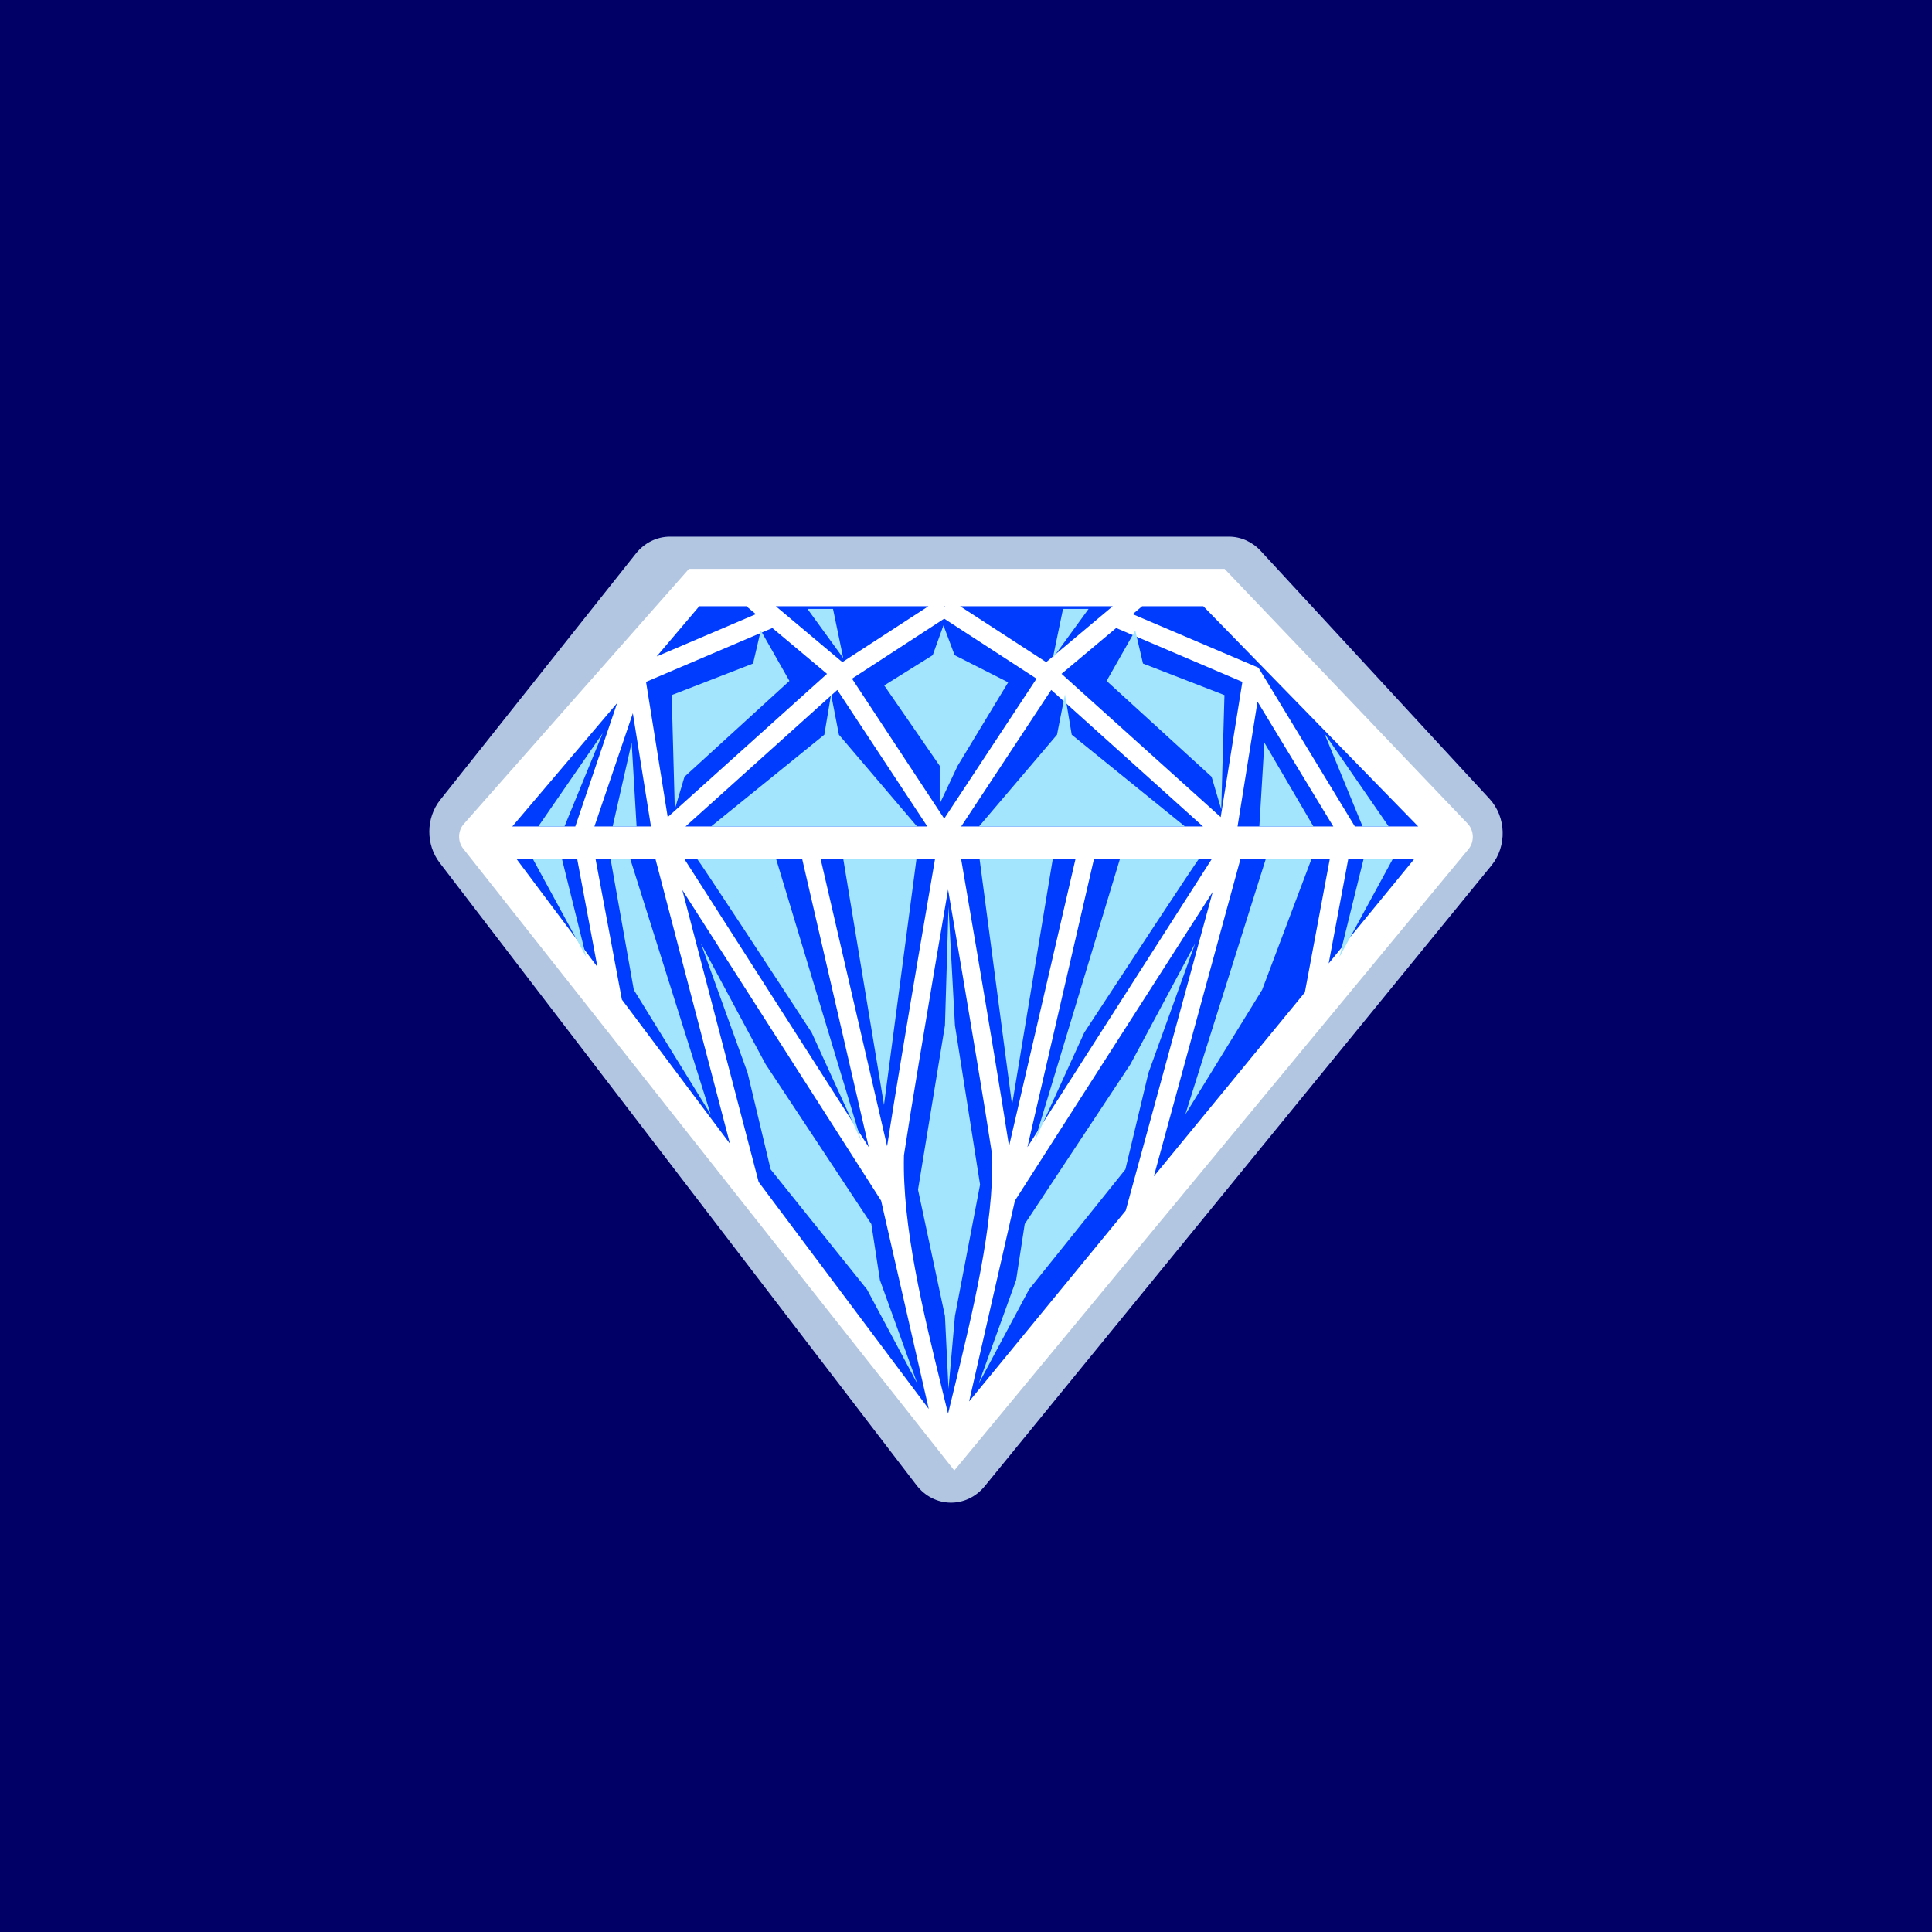 <!-- by TradingView --><svg width="18" height="18" viewBox="0 0 18 18" fill="none" xmlns="http://www.w3.org/2000/svg">
<rect width="18" height="18" fill="#000067"/>
<path d="M11.45 5H6.241C6.119 5 6.003 5.058 5.924 5.158L4.101 7.453C3.968 7.621 3.966 7.869 4.097 8.039L8.538 13.836C8.702 14.05 9.004 14.055 9.174 13.847L13.895 8.064C14.042 7.884 14.034 7.612 13.877 7.442L11.746 5.133C11.668 5.048 11.561 5 11.45 5Z" fill="#B2C6E2"/>
<path d="M11.409 5.3H6.419L4.322 7.676C4.265 7.74 4.262 7.839 4.316 7.907L8.891 13.7L13.681 7.912C13.738 7.843 13.735 7.738 13.673 7.673L11.409 5.3Z" fill="white"/>
<path fill-rule="evenodd" clip-rule="evenodd" d="M7.228 5.648L7.848 6.169L8.65 5.648H7.228ZM6.954 5.648H6.515L6.118 6.116L7.042 5.722L6.954 5.648ZM5.75 6.55L4.773 7.7H5.36L5.75 6.55ZM4.81 8L5.566 9.009L5.377 8H4.81ZM5.794 9.313L6.801 10.656L6.106 8H5.548L5.794 9.313ZM7.068 11.012L8.653 13.127L8.209 11.186L6.357 8.292L7.068 11.012ZM9.029 13.057L10.488 11.279L11.299 8.309L9.456 11.186L9.029 13.057ZM10.75 10.96L12.157 9.246L12.39 8H11.558L10.75 10.96ZM12.379 8.976L13.179 8H12.562L12.379 8.976ZM13.213 7.7L11.211 5.648H10.641L10.553 5.722L11.725 6.221L12.623 7.7H13.213ZM10.367 5.648H8.945L9.747 6.169L10.367 5.648ZM8.803 5.648H8.792L8.797 5.658L8.803 5.648ZM10.193 8H11.292L9.572 10.688L10.193 8ZM8.954 8H10.021L9.401 10.679C9.366 10.452 9.318 10.158 9.265 9.838C9.165 9.233 9.045 8.531 8.954 8ZM7.645 8H8.712C8.621 8.531 8.501 9.233 8.401 9.838C8.348 10.158 8.3 10.452 8.265 10.679L7.645 8ZM6.374 8H7.473L8.094 10.688L6.374 8ZM12.422 7.7L11.716 6.537L11.53 7.7H12.422ZM11.208 7.7L9.794 6.428L8.955 7.7H11.208ZM8.797 7.627L9.657 6.323L8.797 5.764L7.938 6.323L8.797 7.627ZM7.801 6.428L8.64 7.7H6.387L7.801 6.428ZM5.896 6.645L6.065 7.7H5.538L5.896 6.645ZM7.196 5.851L6.019 6.353L6.221 7.613L7.705 6.278L7.196 5.851ZM11.575 6.353L10.399 5.851L9.89 6.278L11.373 7.613L11.575 6.353ZM8.833 13.171L8.881 12.973C9.064 12.221 9.261 11.412 9.244 10.763C9.209 10.531 9.158 10.216 9.1 9.87C9.015 9.358 8.917 8.777 8.833 8.288C8.749 8.777 8.651 9.358 8.566 9.87C8.508 10.216 8.457 10.531 8.422 10.763C8.405 11.424 8.599 12.216 8.781 12.96L8.781 12.96C8.799 13.031 8.816 13.102 8.833 13.171Z" fill="#003CFD"/>
<path fill-rule="evenodd" clip-rule="evenodd" d="M7.856 6.131L7.523 5.673H7.761L7.856 6.131ZM6.287 7.54L6.258 6.476L7.016 6.182L7.088 5.874L7.355 6.344L6.377 7.237L6.287 7.54ZM5.259 7.7H5.015L5.615 6.831L5.259 7.7ZM5.462 8.917L4.963 8H5.235L5.462 8.917ZM5.708 7.7H5.931L5.885 6.919L5.708 7.7ZM5.905 9.222L5.688 8H5.871L6.622 10.384L5.905 9.222ZM6.625 7.7L7.68 6.845L7.743 6.469L7.816 6.845L8.544 7.7H6.625ZM7.562 9.62C7.214 9.087 6.512 8.017 6.493 8H7.23L8.026 10.636L7.562 9.62ZM7.856 8H8.539L8.236 10.294L7.856 8ZM6.965 9.995L6.53 8.79L7.133 9.915L8.118 11.404L8.198 11.926L8.547 12.892L8.078 12.014L7.18 10.895L6.965 9.995ZM9.809 6.131L10.142 5.673H9.904L9.809 6.131ZM11.378 7.54L11.408 6.476L10.649 6.182L10.577 5.874L10.31 6.344L11.288 7.237L11.378 7.54ZM12.695 7.7H12.938L12.338 6.831L12.695 7.7ZM12.479 8.917L12.978 8H12.705L12.479 8.917ZM12.237 7.7H11.733L11.78 6.919L12.237 7.7ZM11.759 9.222L12.22 8H11.794L11.043 10.384L11.759 9.222ZM11.04 7.7L9.985 6.845L9.922 6.469L9.848 6.845L9.121 7.7H11.04ZM10.102 9.62C10.451 9.087 11.153 8.017 11.172 8H10.435L9.638 10.636L10.102 9.62ZM9.809 8H9.126L9.429 10.294L9.809 8ZM10.7 9.995L11.135 8.79L10.532 9.915L9.547 11.404L9.467 11.926L9.118 12.892L9.587 12.014L10.485 10.895L10.7 9.995ZM8.553 11.084L8.804 9.553L8.837 8.448L8.897 9.553L9.131 11.037L8.897 12.261L8.837 12.94L8.804 12.261L8.553 11.084ZM8.755 7.135L8.238 6.386L8.69 6.104L8.79 5.826L8.894 6.104L9.393 6.357L8.922 7.135L8.755 7.489V7.135Z" fill="#A3E5FD"/>
</svg>
